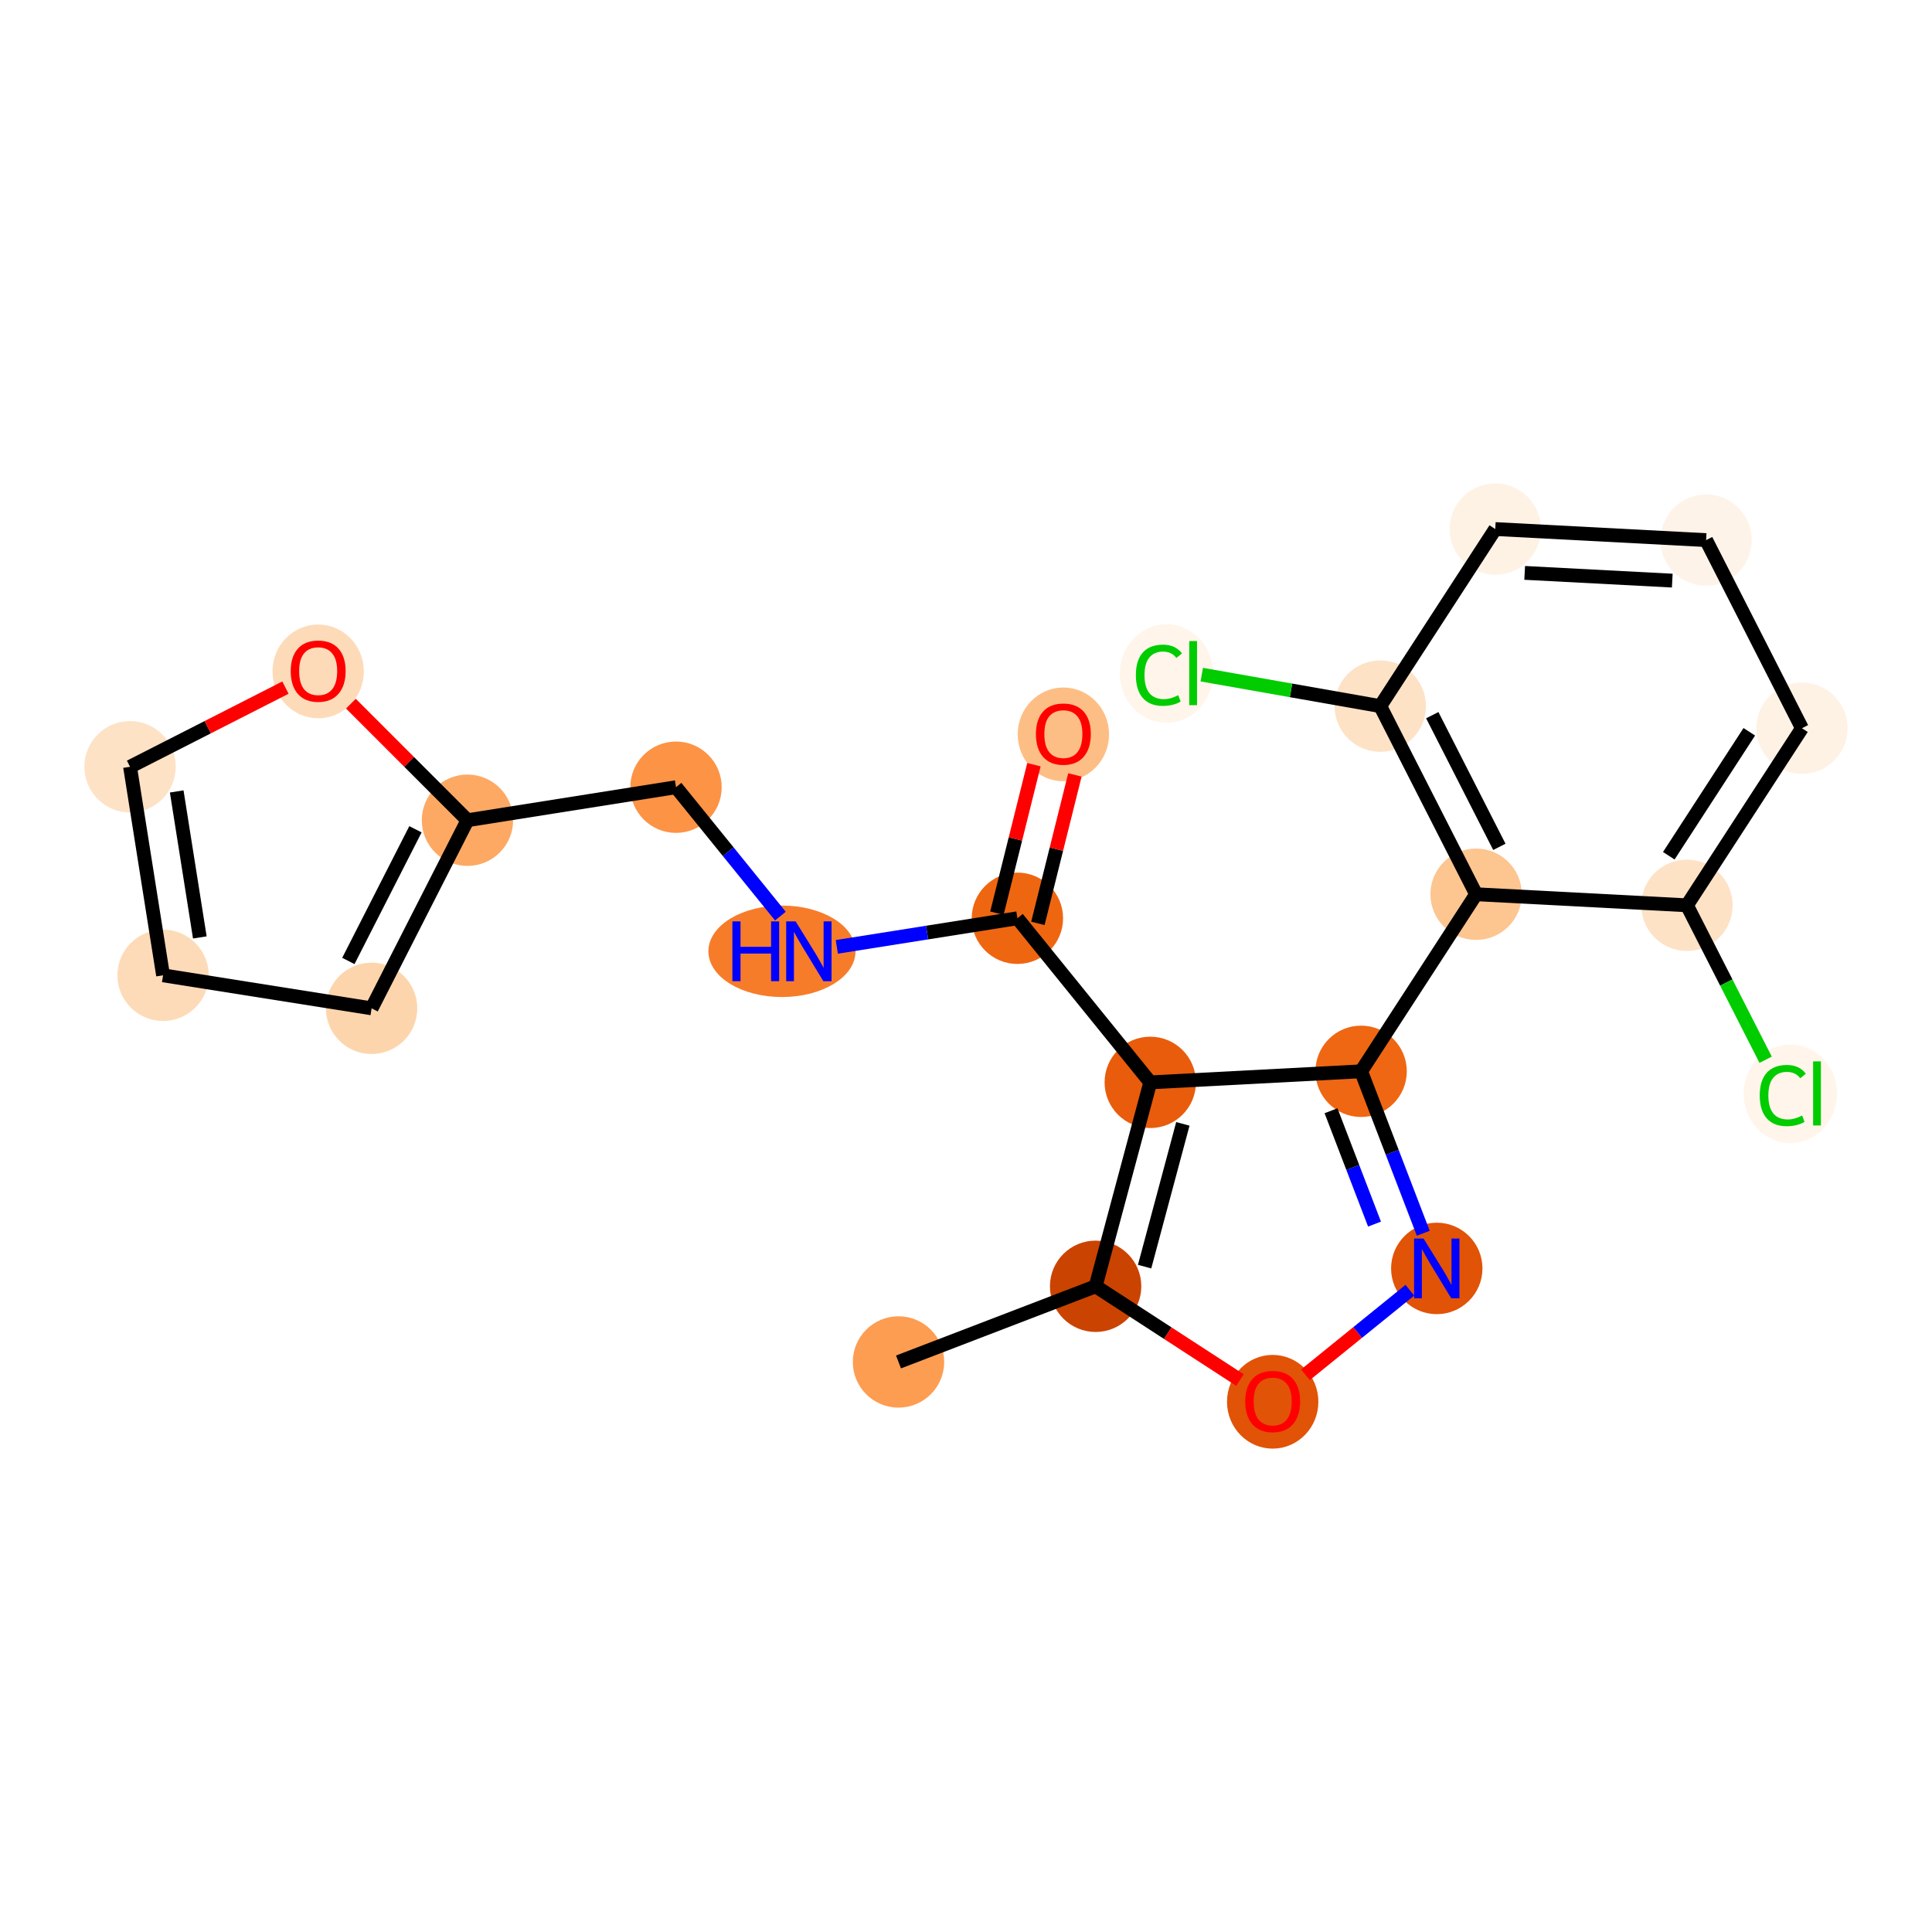 <?xml version='1.0' encoding='iso-8859-1'?>
<svg version='1.1' baseProfile='full'
              xmlns='http://www.w3.org/2000/svg'
                      xmlns:rdkit='http://www.rdkit.org/xml'
                      xmlns:xlink='http://www.w3.org/1999/xlink'
                  xml:space='preserve'
width='280px' height='280px' viewBox='0 0 280 280'>
<!-- END OF HEADER -->
<rect style='opacity:1.0;fill:#FFFFFF;stroke:none' width='280' height='280' x='0' y='0'> </rect>
<ellipse cx='130.218' cy='197.385' rx='6.12' ry='6.12'  style='fill:#FD9D52;fill-rule:evenodd;stroke:#FD9D52;stroke-width:1.0px;stroke-linecap:butt;stroke-linejoin:miter;stroke-opacity:1' />
<ellipse cx='158.785' cy='186.42' rx='6.12' ry='6.12'  style='fill:#CB4301;fill-rule:evenodd;stroke:#CB4301;stroke-width:1.0px;stroke-linecap:butt;stroke-linejoin:miter;stroke-opacity:1' />
<ellipse cx='184.447' cy='203.154' rx='6.12' ry='6.292'  style='fill:#E15307;fill-rule:evenodd;stroke:#E15307;stroke-width:1.0px;stroke-linecap:butt;stroke-linejoin:miter;stroke-opacity:1' />
<ellipse cx='208.228' cy='183.83' rx='6.12' ry='6.128'  style='fill:#E15307;fill-rule:evenodd;stroke:#E15307;stroke-width:1.0px;stroke-linecap:butt;stroke-linejoin:miter;stroke-opacity:1' />
<ellipse cx='197.263' cy='155.263' rx='6.12' ry='6.12'  style='fill:#EF6712;fill-rule:evenodd;stroke:#EF6712;stroke-width:1.0px;stroke-linecap:butt;stroke-linejoin:miter;stroke-opacity:1' />
<ellipse cx='213.929' cy='129.601' rx='6.12' ry='6.12'  style='fill:#FDC590;fill-rule:evenodd;stroke:#FDC590;stroke-width:1.0px;stroke-linecap:butt;stroke-linejoin:miter;stroke-opacity:1' />
<ellipse cx='200.038' cy='102.336' rx='6.12' ry='6.12'  style='fill:#FDE2C6;fill-rule:evenodd;stroke:#FDE2C6;stroke-width:1.0px;stroke-linecap:butt;stroke-linejoin:miter;stroke-opacity:1' />
<ellipse cx='169.05' cy='97.608' rx='6.266' ry='6.647'  style='fill:#FFF5EB;fill-rule:evenodd;stroke:#FFF5EB;stroke-width:1.0px;stroke-linecap:butt;stroke-linejoin:miter;stroke-opacity:1' />
<ellipse cx='216.705' cy='76.674' rx='6.12' ry='6.12'  style='fill:#FEF2E5;fill-rule:evenodd;stroke:#FEF2E5;stroke-width:1.0px;stroke-linecap:butt;stroke-linejoin:miter;stroke-opacity:1' />
<ellipse cx='247.262' cy='78.277' rx='6.12' ry='6.12'  style='fill:#FEF3E8;fill-rule:evenodd;stroke:#FEF3E8;stroke-width:1.0px;stroke-linecap:butt;stroke-linejoin:miter;stroke-opacity:1' />
<ellipse cx='261.153' cy='105.541' rx='6.12' ry='6.12'  style='fill:#FEF2E5;fill-rule:evenodd;stroke:#FEF2E5;stroke-width:1.0px;stroke-linecap:butt;stroke-linejoin:miter;stroke-opacity:1' />
<ellipse cx='244.486' cy='131.203' rx='6.12' ry='6.12'  style='fill:#FDE2C6;fill-rule:evenodd;stroke:#FDE2C6;stroke-width:1.0px;stroke-linecap:butt;stroke-linejoin:miter;stroke-opacity:1' />
<ellipse cx='259.467' cy='158.523' rx='6.266' ry='6.647'  style='fill:#FFF5EB;fill-rule:evenodd;stroke:#FFF5EB;stroke-width:1.0px;stroke-linecap:butt;stroke-linejoin:miter;stroke-opacity:1' />
<ellipse cx='166.705' cy='156.864' rx='6.12' ry='6.12'  style='fill:#E85C0C;fill-rule:evenodd;stroke:#E85C0C;stroke-width:1.0px;stroke-linecap:butt;stroke-linejoin:miter;stroke-opacity:1' />
<ellipse cx='147.449' cy='133.083' rx='6.12' ry='6.12'  style='fill:#EF6611;fill-rule:evenodd;stroke:#EF6611;stroke-width:1.0px;stroke-linecap:butt;stroke-linejoin:miter;stroke-opacity:1' />
<ellipse cx='154.112' cy='106.429' rx='6.12' ry='6.292'  style='fill:#FDBE85;fill-rule:evenodd;stroke:#FDBE85;stroke-width:1.0px;stroke-linecap:butt;stroke-linejoin:miter;stroke-opacity:1' />
<ellipse cx='113.328' cy='137.869' rx='10.161' ry='6.128'  style='fill:#F77C29;fill-rule:evenodd;stroke:#F77C29;stroke-width:1.0px;stroke-linecap:butt;stroke-linejoin:miter;stroke-opacity:1' />
<ellipse cx='97.971' cy='114.088' rx='6.12' ry='6.12'  style='fill:#FD9345;fill-rule:evenodd;stroke:#FD9345;stroke-width:1.0px;stroke-linecap:butt;stroke-linejoin:miter;stroke-opacity:1' />
<ellipse cx='67.748' cy='118.874' rx='6.12' ry='6.12'  style='fill:#FDA964;fill-rule:evenodd;stroke:#FDA964;stroke-width:1.0px;stroke-linecap:butt;stroke-linejoin:miter;stroke-opacity:1' />
<ellipse cx='53.855' cy='146.137' rx='6.12' ry='6.12'  style='fill:#FDD5AC;fill-rule:evenodd;stroke:#FDD5AC;stroke-width:1.0px;stroke-linecap:butt;stroke-linejoin:miter;stroke-opacity:1' />
<ellipse cx='23.633' cy='141.35' rx='6.12' ry='6.12'  style='fill:#FDDBB9;fill-rule:evenodd;stroke:#FDDBB9;stroke-width:1.0px;stroke-linecap:butt;stroke-linejoin:miter;stroke-opacity:1' />
<ellipse cx='18.847' cy='111.127' rx='6.12' ry='6.12'  style='fill:#FDE2C6;fill-rule:evenodd;stroke:#FDE2C6;stroke-width:1.0px;stroke-linecap:butt;stroke-linejoin:miter;stroke-opacity:1' />
<ellipse cx='46.112' cy='97.303' rx='6.12' ry='6.292'  style='fill:#FDDBB9;fill-rule:evenodd;stroke:#FDDBB9;stroke-width:1.0px;stroke-linecap:butt;stroke-linejoin:miter;stroke-opacity:1' />
<path class='bond-0 atom-0 atom-1' d='M 130.218,197.385 L 158.785,186.42' style='fill:none;fill-rule:evenodd;stroke:#000000;stroke-width:2.0px;stroke-linecap:butt;stroke-linejoin:miter;stroke-opacity:1' />
<path class='bond-1 atom-1 atom-2' d='M 158.785,186.42 L 169.244,193.213' style='fill:none;fill-rule:evenodd;stroke:#000000;stroke-width:2.0px;stroke-linecap:butt;stroke-linejoin:miter;stroke-opacity:1' />
<path class='bond-1 atom-1 atom-2' d='M 169.244,193.213 L 179.704,200.006' style='fill:none;fill-rule:evenodd;stroke:#FF0000;stroke-width:2.0px;stroke-linecap:butt;stroke-linejoin:miter;stroke-opacity:1' />
<path class='bond-22 atom-13 atom-1' d='M 166.705,156.864 L 158.785,186.42' style='fill:none;fill-rule:evenodd;stroke:#000000;stroke-width:2.0px;stroke-linecap:butt;stroke-linejoin:miter;stroke-opacity:1' />
<path class='bond-22 atom-13 atom-1' d='M 171.429,162.881 L 165.884,183.571' style='fill:none;fill-rule:evenodd;stroke:#000000;stroke-width:2.0px;stroke-linecap:butt;stroke-linejoin:miter;stroke-opacity:1' />
<path class='bond-2 atom-2 atom-3' d='M 189.19,199.246 L 196.759,193.117' style='fill:none;fill-rule:evenodd;stroke:#FF0000;stroke-width:2.0px;stroke-linecap:butt;stroke-linejoin:miter;stroke-opacity:1' />
<path class='bond-2 atom-2 atom-3' d='M 196.759,193.117 L 204.329,186.987' style='fill:none;fill-rule:evenodd;stroke:#0000FF;stroke-width:2.0px;stroke-linecap:butt;stroke-linejoin:miter;stroke-opacity:1' />
<path class='bond-3 atom-3 atom-4' d='M 206.271,178.733 L 201.767,166.998' style='fill:none;fill-rule:evenodd;stroke:#0000FF;stroke-width:2.0px;stroke-linecap:butt;stroke-linejoin:miter;stroke-opacity:1' />
<path class='bond-3 atom-3 atom-4' d='M 201.767,166.998 L 197.263,155.263' style='fill:none;fill-rule:evenodd;stroke:#000000;stroke-width:2.0px;stroke-linecap:butt;stroke-linejoin:miter;stroke-opacity:1' />
<path class='bond-3 atom-3 atom-4' d='M 199.206,177.405 L 196.053,169.191' style='fill:none;fill-rule:evenodd;stroke:#0000FF;stroke-width:2.0px;stroke-linecap:butt;stroke-linejoin:miter;stroke-opacity:1' />
<path class='bond-3 atom-3 atom-4' d='M 196.053,169.191 L 192.901,160.977' style='fill:none;fill-rule:evenodd;stroke:#000000;stroke-width:2.0px;stroke-linecap:butt;stroke-linejoin:miter;stroke-opacity:1' />
<path class='bond-4 atom-4 atom-5' d='M 197.263,155.263 L 213.929,129.601' style='fill:none;fill-rule:evenodd;stroke:#000000;stroke-width:2.0px;stroke-linecap:butt;stroke-linejoin:miter;stroke-opacity:1' />
<path class='bond-12 atom-4 atom-13' d='M 197.263,155.263 L 166.705,156.864' style='fill:none;fill-rule:evenodd;stroke:#000000;stroke-width:2.0px;stroke-linecap:butt;stroke-linejoin:miter;stroke-opacity:1' />
<path class='bond-5 atom-5 atom-6' d='M 213.929,129.601 L 200.038,102.336' style='fill:none;fill-rule:evenodd;stroke:#000000;stroke-width:2.0px;stroke-linecap:butt;stroke-linejoin:miter;stroke-opacity:1' />
<path class='bond-5 atom-5 atom-6' d='M 217.298,122.733 L 207.575,103.648' style='fill:none;fill-rule:evenodd;stroke:#000000;stroke-width:2.0px;stroke-linecap:butt;stroke-linejoin:miter;stroke-opacity:1' />
<path class='bond-24 atom-11 atom-5' d='M 244.486,131.203 L 213.929,129.601' style='fill:none;fill-rule:evenodd;stroke:#000000;stroke-width:2.0px;stroke-linecap:butt;stroke-linejoin:miter;stroke-opacity:1' />
<path class='bond-6 atom-6 atom-7' d='M 200.038,102.336 L 187.104,100.055' style='fill:none;fill-rule:evenodd;stroke:#000000;stroke-width:2.0px;stroke-linecap:butt;stroke-linejoin:miter;stroke-opacity:1' />
<path class='bond-6 atom-6 atom-7' d='M 187.104,100.055 L 174.169,97.773' style='fill:none;fill-rule:evenodd;stroke:#00CC00;stroke-width:2.0px;stroke-linecap:butt;stroke-linejoin:miter;stroke-opacity:1' />
<path class='bond-7 atom-6 atom-8' d='M 200.038,102.336 L 216.705,76.674' style='fill:none;fill-rule:evenodd;stroke:#000000;stroke-width:2.0px;stroke-linecap:butt;stroke-linejoin:miter;stroke-opacity:1' />
<path class='bond-8 atom-8 atom-9' d='M 216.705,76.674 L 247.262,78.277' style='fill:none;fill-rule:evenodd;stroke:#000000;stroke-width:2.0px;stroke-linecap:butt;stroke-linejoin:miter;stroke-opacity:1' />
<path class='bond-8 atom-8 atom-9' d='M 220.968,83.026 L 242.358,84.148' style='fill:none;fill-rule:evenodd;stroke:#000000;stroke-width:2.0px;stroke-linecap:butt;stroke-linejoin:miter;stroke-opacity:1' />
<path class='bond-9 atom-9 atom-10' d='M 247.262,78.277 L 261.153,105.541' style='fill:none;fill-rule:evenodd;stroke:#000000;stroke-width:2.0px;stroke-linecap:butt;stroke-linejoin:miter;stroke-opacity:1' />
<path class='bond-10 atom-10 atom-11' d='M 261.153,105.541 L 244.486,131.203' style='fill:none;fill-rule:evenodd;stroke:#000000;stroke-width:2.0px;stroke-linecap:butt;stroke-linejoin:miter;stroke-opacity:1' />
<path class='bond-10 atom-10 atom-11' d='M 253.52,106.057 L 241.854,124.021' style='fill:none;fill-rule:evenodd;stroke:#000000;stroke-width:2.0px;stroke-linecap:butt;stroke-linejoin:miter;stroke-opacity:1' />
<path class='bond-11 atom-11 atom-12' d='M 244.486,131.203 L 250.188,142.394' style='fill:none;fill-rule:evenodd;stroke:#000000;stroke-width:2.0px;stroke-linecap:butt;stroke-linejoin:miter;stroke-opacity:1' />
<path class='bond-11 atom-11 atom-12' d='M 250.188,142.394 L 255.889,153.584' style='fill:none;fill-rule:evenodd;stroke:#00CC00;stroke-width:2.0px;stroke-linecap:butt;stroke-linejoin:miter;stroke-opacity:1' />
<path class='bond-13 atom-13 atom-14' d='M 166.705,156.864 L 147.449,133.083' style='fill:none;fill-rule:evenodd;stroke:#000000;stroke-width:2.0px;stroke-linecap:butt;stroke-linejoin:miter;stroke-opacity:1' />
<path class='bond-14 atom-14 atom-15' d='M 150.418,133.823 L 153.101,123.065' style='fill:none;fill-rule:evenodd;stroke:#000000;stroke-width:2.0px;stroke-linecap:butt;stroke-linejoin:miter;stroke-opacity:1' />
<path class='bond-14 atom-14 atom-15' d='M 153.101,123.065 L 155.783,112.307' style='fill:none;fill-rule:evenodd;stroke:#FF0000;stroke-width:2.0px;stroke-linecap:butt;stroke-linejoin:miter;stroke-opacity:1' />
<path class='bond-14 atom-14 atom-15' d='M 144.48,132.343 L 147.163,121.584' style='fill:none;fill-rule:evenodd;stroke:#000000;stroke-width:2.0px;stroke-linecap:butt;stroke-linejoin:miter;stroke-opacity:1' />
<path class='bond-14 atom-14 atom-15' d='M 147.163,121.584 L 149.845,110.826' style='fill:none;fill-rule:evenodd;stroke:#FF0000;stroke-width:2.0px;stroke-linecap:butt;stroke-linejoin:miter;stroke-opacity:1' />
<path class='bond-15 atom-14 atom-16' d='M 147.449,133.083 L 134.364,135.155' style='fill:none;fill-rule:evenodd;stroke:#000000;stroke-width:2.0px;stroke-linecap:butt;stroke-linejoin:miter;stroke-opacity:1' />
<path class='bond-15 atom-14 atom-16' d='M 134.364,135.155 L 121.278,137.227' style='fill:none;fill-rule:evenodd;stroke:#0000FF;stroke-width:2.0px;stroke-linecap:butt;stroke-linejoin:miter;stroke-opacity:1' />
<path class='bond-16 atom-16 atom-17' d='M 113.099,132.771 L 105.535,123.429' style='fill:none;fill-rule:evenodd;stroke:#0000FF;stroke-width:2.0px;stroke-linecap:butt;stroke-linejoin:miter;stroke-opacity:1' />
<path class='bond-16 atom-16 atom-17' d='M 105.535,123.429 L 97.971,114.088' style='fill:none;fill-rule:evenodd;stroke:#000000;stroke-width:2.0px;stroke-linecap:butt;stroke-linejoin:miter;stroke-opacity:1' />
<path class='bond-17 atom-17 atom-18' d='M 97.971,114.088 L 67.748,118.874' style='fill:none;fill-rule:evenodd;stroke:#000000;stroke-width:2.0px;stroke-linecap:butt;stroke-linejoin:miter;stroke-opacity:1' />
<path class='bond-18 atom-18 atom-19' d='M 67.748,118.874 L 53.855,146.137' style='fill:none;fill-rule:evenodd;stroke:#000000;stroke-width:2.0px;stroke-linecap:butt;stroke-linejoin:miter;stroke-opacity:1' />
<path class='bond-18 atom-18 atom-19' d='M 60.211,120.185 L 50.486,139.269' style='fill:none;fill-rule:evenodd;stroke:#000000;stroke-width:2.0px;stroke-linecap:butt;stroke-linejoin:miter;stroke-opacity:1' />
<path class='bond-23 atom-22 atom-18' d='M 50.855,101.979 L 59.301,110.426' style='fill:none;fill-rule:evenodd;stroke:#FF0000;stroke-width:2.0px;stroke-linecap:butt;stroke-linejoin:miter;stroke-opacity:1' />
<path class='bond-23 atom-22 atom-18' d='M 59.301,110.426 L 67.748,118.874' style='fill:none;fill-rule:evenodd;stroke:#000000;stroke-width:2.0px;stroke-linecap:butt;stroke-linejoin:miter;stroke-opacity:1' />
<path class='bond-19 atom-19 atom-20' d='M 53.855,146.137 L 23.633,141.35' style='fill:none;fill-rule:evenodd;stroke:#000000;stroke-width:2.0px;stroke-linecap:butt;stroke-linejoin:miter;stroke-opacity:1' />
<path class='bond-20 atom-20 atom-21' d='M 23.633,141.35 L 18.847,111.127' style='fill:none;fill-rule:evenodd;stroke:#000000;stroke-width:2.0px;stroke-linecap:butt;stroke-linejoin:miter;stroke-opacity:1' />
<path class='bond-20 atom-20 atom-21' d='M 28.96,135.859 L 25.61,114.703' style='fill:none;fill-rule:evenodd;stroke:#000000;stroke-width:2.0px;stroke-linecap:butt;stroke-linejoin:miter;stroke-opacity:1' />
<path class='bond-21 atom-21 atom-22' d='M 18.847,111.127 L 30.108,105.39' style='fill:none;fill-rule:evenodd;stroke:#000000;stroke-width:2.0px;stroke-linecap:butt;stroke-linejoin:miter;stroke-opacity:1' />
<path class='bond-21 atom-21 atom-22' d='M 30.108,105.39 L 41.369,99.653' style='fill:none;fill-rule:evenodd;stroke:#FF0000;stroke-width:2.0px;stroke-linecap:butt;stroke-linejoin:miter;stroke-opacity:1' />
<path  class='atom-2' d='M 180.469 203.111
Q 180.469 201.03, 181.497 199.867
Q 182.525 198.705, 184.447 198.705
Q 186.369 198.705, 187.397 199.867
Q 188.425 201.03, 188.425 203.111
Q 188.425 205.216, 187.384 206.416
Q 186.344 207.603, 184.447 207.603
Q 182.538 207.603, 181.497 206.416
Q 180.469 205.228, 180.469 203.111
M 184.447 206.624
Q 185.769 206.624, 186.479 205.742
Q 187.201 204.849, 187.201 203.111
Q 187.201 201.41, 186.479 200.553
Q 185.769 199.684, 184.447 199.684
Q 183.125 199.684, 182.403 200.54
Q 181.693 201.397, 181.693 203.111
Q 181.693 204.861, 182.403 205.742
Q 183.125 206.624, 184.447 206.624
' fill='#FF0000'/>
<path  class='atom-3' d='M 206.312 179.498
L 209.152 184.087
Q 209.433 184.54, 209.886 185.36
Q 210.339 186.18, 210.363 186.229
L 210.363 179.498
L 211.514 179.498
L 211.514 188.163
L 210.327 188.163
L 207.279 183.145
Q 206.924 182.557, 206.545 181.884
Q 206.178 181.211, 206.067 181.003
L 206.067 188.163
L 204.941 188.163
L 204.941 179.498
L 206.312 179.498
' fill='#0000FF'/>
<path  class='atom-7' d='M 164.619 97.852
Q 164.619 95.698, 165.623 94.572
Q 166.639 93.434, 168.56 93.434
Q 170.347 93.434, 171.302 94.695
L 170.494 95.356
Q 169.796 94.438, 168.56 94.438
Q 167.251 94.438, 166.553 95.319
Q 165.868 96.188, 165.868 97.852
Q 165.868 99.566, 166.577 100.447
Q 167.3 101.329, 168.695 101.329
Q 169.65 101.329, 170.763 100.753
L 171.106 101.671
Q 170.653 101.965, 169.968 102.136
Q 169.282 102.308, 168.524 102.308
Q 166.639 102.308, 165.623 101.157
Q 164.619 100.007, 164.619 97.852
' fill='#00CC00'/>
<path  class='atom-7' d='M 172.355 92.908
L 173.481 92.908
L 173.481 102.198
L 172.355 102.198
L 172.355 92.908
' fill='#00CC00'/>
<path  class='atom-12' d='M 255.036 158.768
Q 255.036 156.614, 256.04 155.488
Q 257.055 154.349, 258.977 154.349
Q 260.764 154.349, 261.719 155.61
L 260.911 156.271
Q 260.213 155.353, 258.977 155.353
Q 257.667 155.353, 256.97 156.234
Q 256.284 157.103, 256.284 158.768
Q 256.284 160.481, 256.994 161.363
Q 257.716 162.244, 259.112 162.244
Q 260.066 162.244, 261.18 161.669
L 261.523 162.587
Q 261.07 162.88, 260.385 163.052
Q 259.699 163.223, 258.94 163.223
Q 257.055 163.223, 256.04 162.073
Q 255.036 160.922, 255.036 158.768
' fill='#00CC00'/>
<path  class='atom-12' d='M 262.771 153.823
L 263.897 153.823
L 263.897 163.113
L 262.771 163.113
L 262.771 153.823
' fill='#00CC00'/>
<path  class='atom-15' d='M 150.134 106.386
Q 150.134 104.305, 151.162 103.143
Q 152.19 101.98, 154.112 101.98
Q 156.034 101.98, 157.062 103.143
Q 158.09 104.305, 158.09 106.386
Q 158.09 108.491, 157.049 109.691
Q 156.009 110.878, 154.112 110.878
Q 152.203 110.878, 151.162 109.691
Q 150.134 108.504, 150.134 106.386
M 154.112 109.899
Q 155.434 109.899, 156.144 109.018
Q 156.866 108.124, 156.866 106.386
Q 156.866 104.685, 156.144 103.828
Q 155.434 102.959, 154.112 102.959
Q 152.79 102.959, 152.068 103.816
Q 151.358 104.672, 151.358 106.386
Q 151.358 108.136, 152.068 109.018
Q 152.79 109.899, 154.112 109.899
' fill='#FF0000'/>
<path  class='atom-16' d='M 106.144 133.536
L 107.319 133.536
L 107.319 137.22
L 111.749 137.22
L 111.749 133.536
L 112.924 133.536
L 112.924 142.202
L 111.749 142.202
L 111.749 138.199
L 107.319 138.199
L 107.319 142.202
L 106.144 142.202
L 106.144 133.536
' fill='#0000FF'/>
<path  class='atom-16' d='M 115.311 133.536
L 118.151 138.126
Q 118.432 138.579, 118.885 139.399
Q 119.338 140.219, 119.363 140.268
L 119.363 133.536
L 120.513 133.536
L 120.513 142.202
L 119.326 142.202
L 116.278 137.183
Q 115.923 136.596, 115.544 135.923
Q 115.177 135.249, 115.066 135.041
L 115.066 142.202
L 113.94 142.202
L 113.94 133.536
L 115.311 133.536
' fill='#0000FF'/>
<path  class='atom-22' d='M 42.134 97.26
Q 42.134 95.18, 43.162 94.017
Q 44.19 92.854, 46.112 92.854
Q 48.033 92.854, 49.062 94.017
Q 50.09 95.18, 50.09 97.26
Q 50.09 99.366, 49.049 100.565
Q 48.009 101.753, 46.112 101.753
Q 44.202 101.753, 43.162 100.565
Q 42.134 99.378, 42.134 97.26
M 46.112 100.773
Q 47.434 100.773, 48.144 99.892
Q 48.866 98.999, 48.866 97.26
Q 48.866 95.559, 48.144 94.702
Q 47.434 93.833, 46.112 93.833
Q 44.79 93.833, 44.068 94.69
Q 43.358 95.547, 43.358 97.26
Q 43.358 99.011, 44.068 99.892
Q 44.79 100.773, 46.112 100.773
' fill='#FF0000'/>
</svg>
